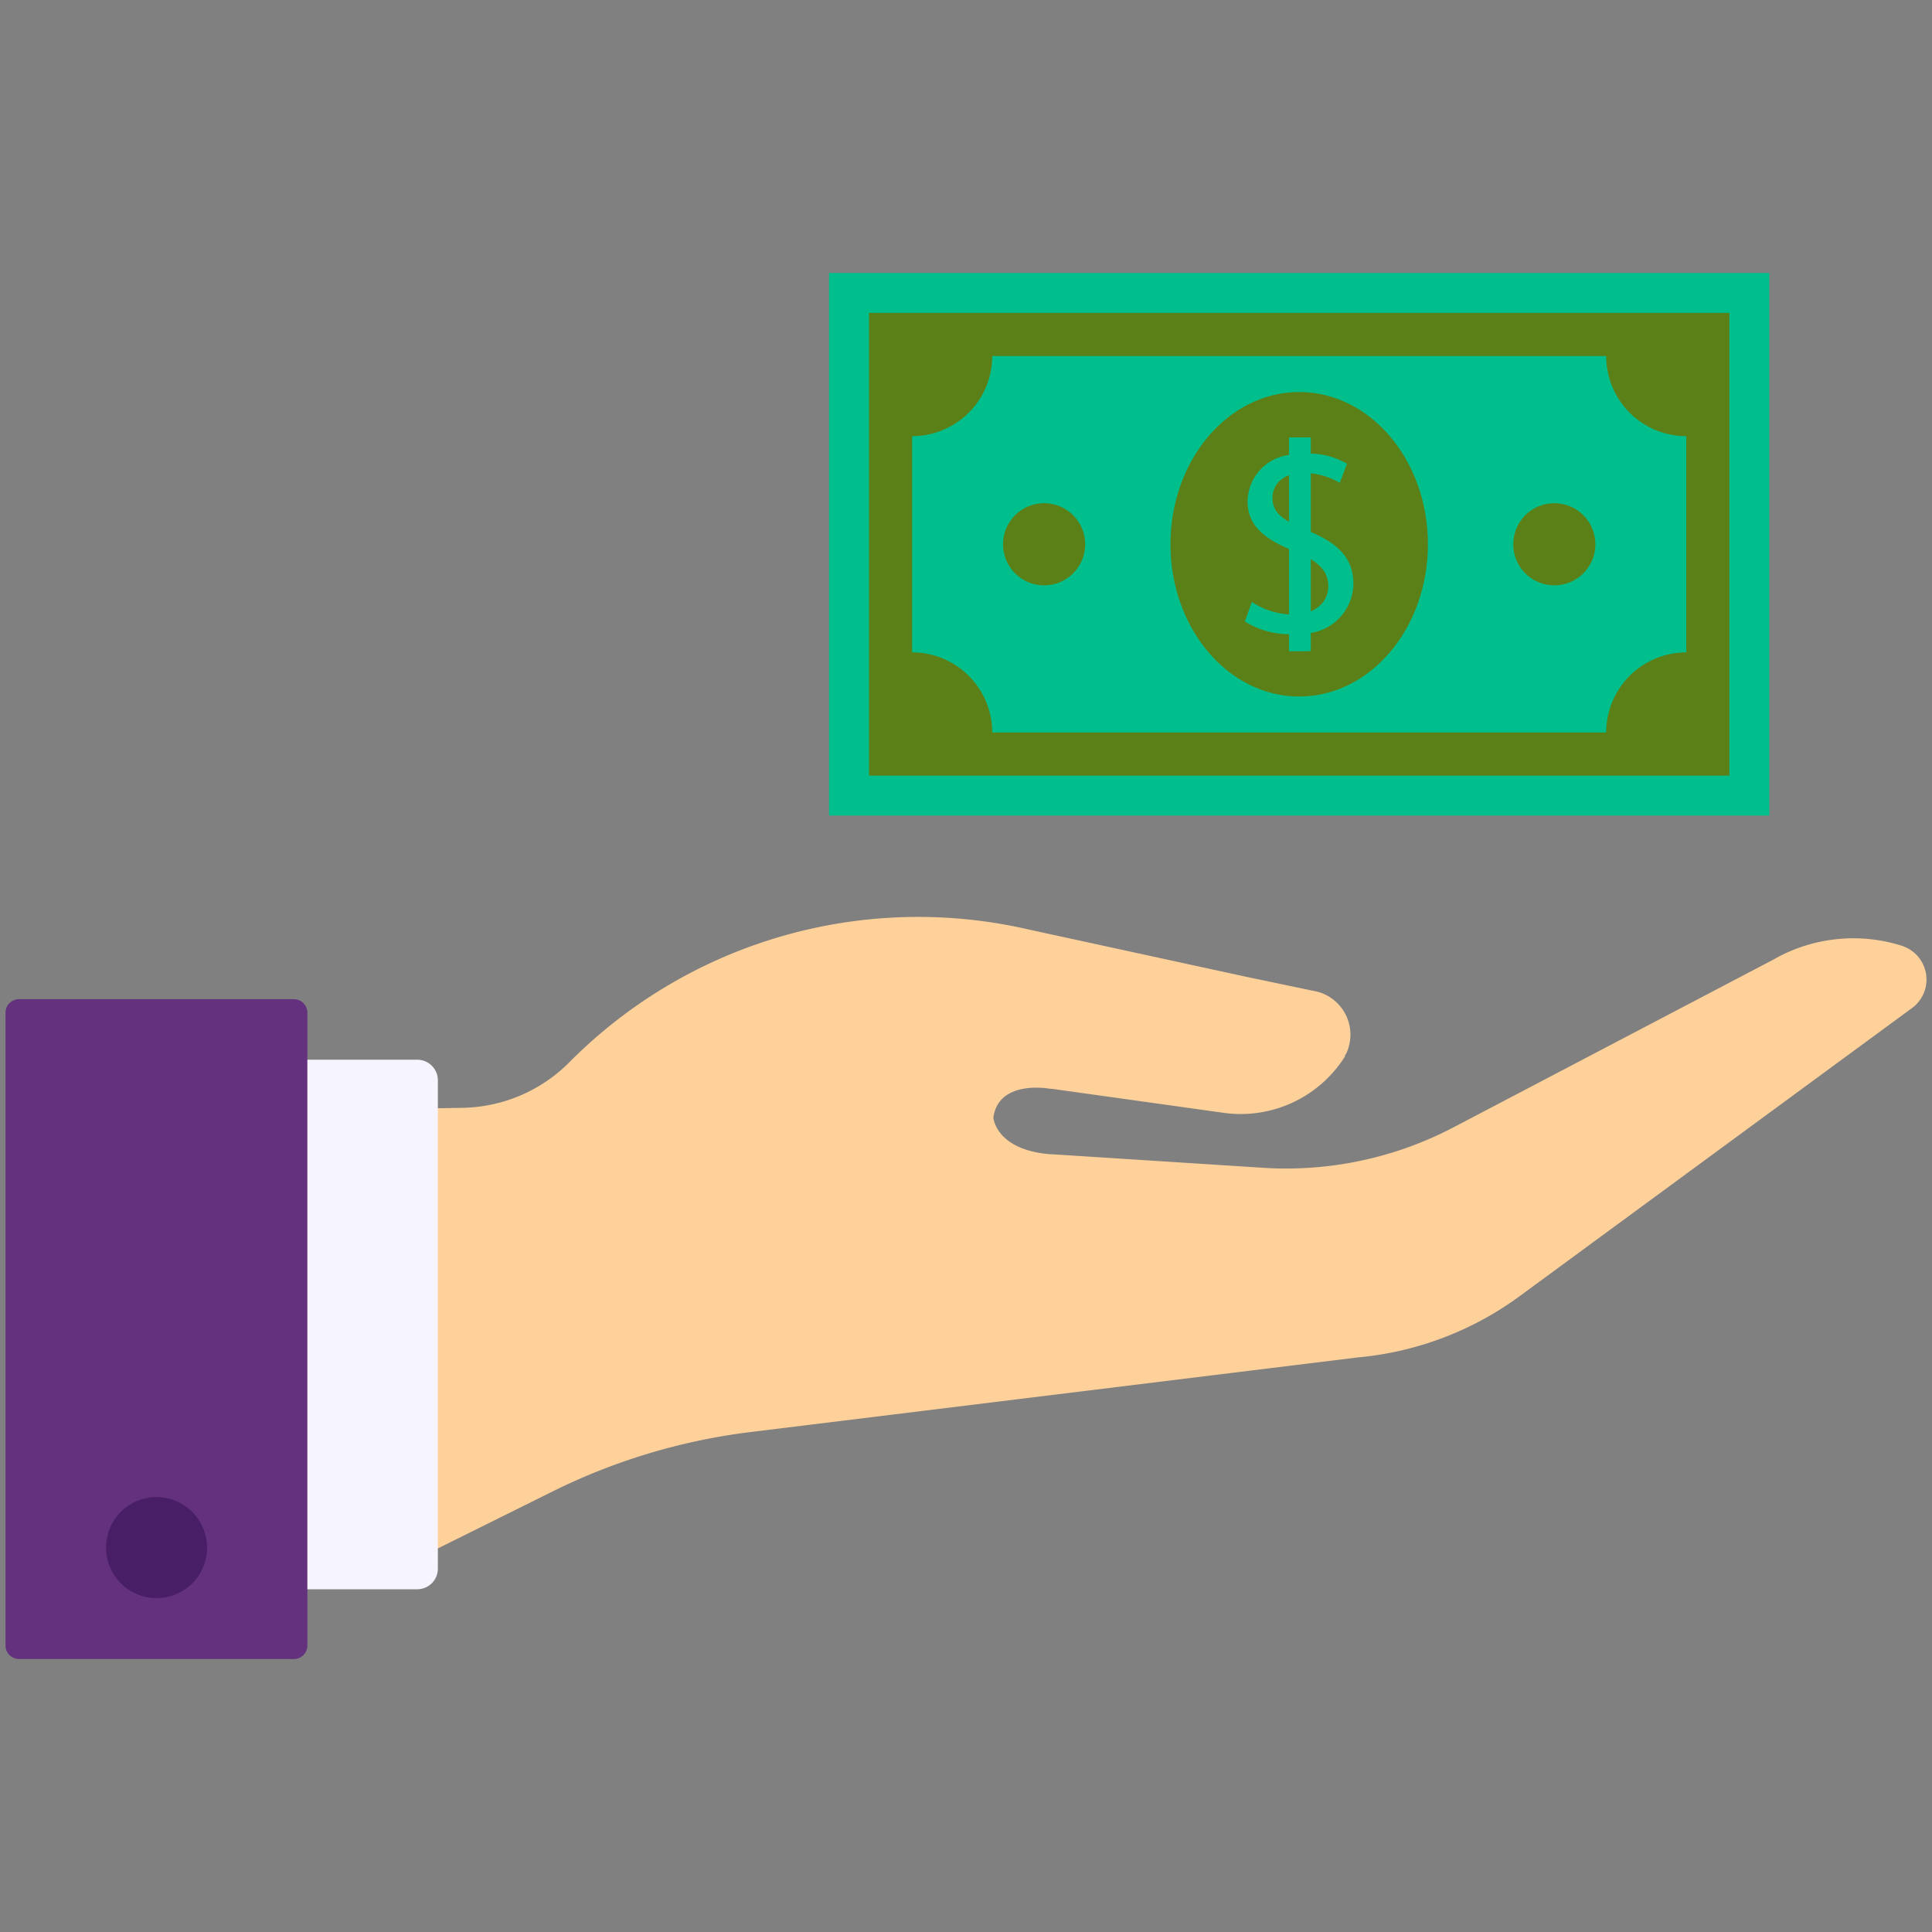 <svg xmlns="http://www.w3.org/2000/svg" xmlns:xlink="http://www.w3.org/1999/xlink" width="100" height="100" viewBox="0 0 100 100"><rect x="0" y="0" width="100" height="100" fill="#808080" stroke="none"/><defs><style>.a{fill:#fff;}.b{clip-path:url(#a);}.c{fill:#fed19a;}.d{fill:#f6f5ff;}.e{fill:#63317d;}.f{fill:#481f66;}.g{fill:#00bf8d;}.h{fill:#5c8018;}</style><clipPath id="a"><rect class="a" width="100" height="100" transform="translate(1397.714 2505.714)"/></clipPath></defs><g class="b" transform="translate(-1397.714 -2505.714)"><g transform="translate(1398 2519.843)"><path class="c" d="M96.237,44.2a1.831,1.831,0,0,1,.517,3.213L76.5,62.285A16.694,16.694,0,0,1,68.056,65.5L36.615,69.364a31.769,31.769,0,0,0-10.294,3.105l-7.889,3.917V52.637l3.274-.056a7.991,7.991,0,0,0,5.532-2.343,25.428,25.428,0,0,1,23.784-6.888L62.35,45.812l3.609.755a2.3,2.3,0,0,1,1.511,3.189l-.084.139h.028a6.374,6.374,0,0,1-6.35,2.937L52.252,51.6A1.394,1.394,0,0,1,52,51.574c-.644-.084-2.574-.167-2.8,1.511,0,0,.112,1.678,2.965,1.9h.084l10.913.7a18.672,18.672,0,0,0,9.866-2.1l16.537-8.672a8.319,8.319,0,0,1,6.669-.716Z" transform="translate(1.931 -9.369)"/><path class="d" d="M21.151,50.457V75.735A1.068,1.068,0,0,1,20.083,76.8H11.716V49.39h8.367A1.068,1.068,0,0,1,21.151,50.457Z" transform="translate(1.227 -8.669)"/><path class="e" d="M.7,46.554H14.923a.7.7,0,0,1,.7.7V80.009a.7.7,0,0,1-.7.7H.7a.7.7,0,0,1-.7-.7V47.254a.7.7,0,0,1,.7-.7Z" transform="translate(0 -8.966)"/><path class="f" d="M9.94,72.481a2.615,2.615,0,1,1-2.63-2.6h0A2.626,2.626,0,0,1,9.94,72.481Z" transform="translate(0.493 -6.522)"/><path class="g" d="M38.584,12.53H87.252V40.614H38.584Z" transform="translate(4.042 -12.53)"/><path class="h" d="M40.456,14.4H84.987V38.35H40.456Z" transform="translate(4.238 -12.334)"/><path class="g" d="M78.4,16.423H46.622a4.146,4.146,0,0,1-4.146,4.146h0V31.76a4.146,4.146,0,0,1,4.146,4.146H78.4a4.146,4.146,0,0,1,4.146-4.146V20.569A4.146,4.146,0,0,1,78.4,16.423Z" transform="translate(4.45 -12.122)"/><g transform="translate(51.63 6.161)"><circle class="h" cx="2.127" cy="2.127" r="2.127" transform="translate(0 5.755)"/><circle class="h" cx="2.127" cy="2.127" r="2.127" transform="translate(26.408 5.755)"/><ellipse class="h" cx="6.663" cy="7.881" rx="6.663" ry="7.881" transform="translate(8.667)"/></g><path class="g" d="M60.364,31.292v-.871a4.38,4.38,0,0,1-2.3-.661l.364-1.006a4,4,0,0,0,2.169.651c1.067,0,1.787-.616,1.787-1.472,0-.826-.586-1.334-1.7-1.787-1.531-.606-2.478-1.291-2.478-2.6a2.464,2.464,0,0,1,2.267-2.419v-.887H61.4v.827a4,4,0,0,1,1.952.526l-.376.992a3.629,3.629,0,0,0-1.891-.51c-1.157,0-1.592.691-1.592,1.291,0,.781.555,1.171,1.862,1.712,1.547.63,2.328,1.413,2.328,2.749a2.612,2.612,0,0,1-2.374,2.547v.917h-.949Z" transform="translate(6.083 -11.722)"/><path class="g" d="M60.132,20.237H61.26V31.294H60.132Z" transform="translate(6.3 -11.723)"/></g></g></svg>